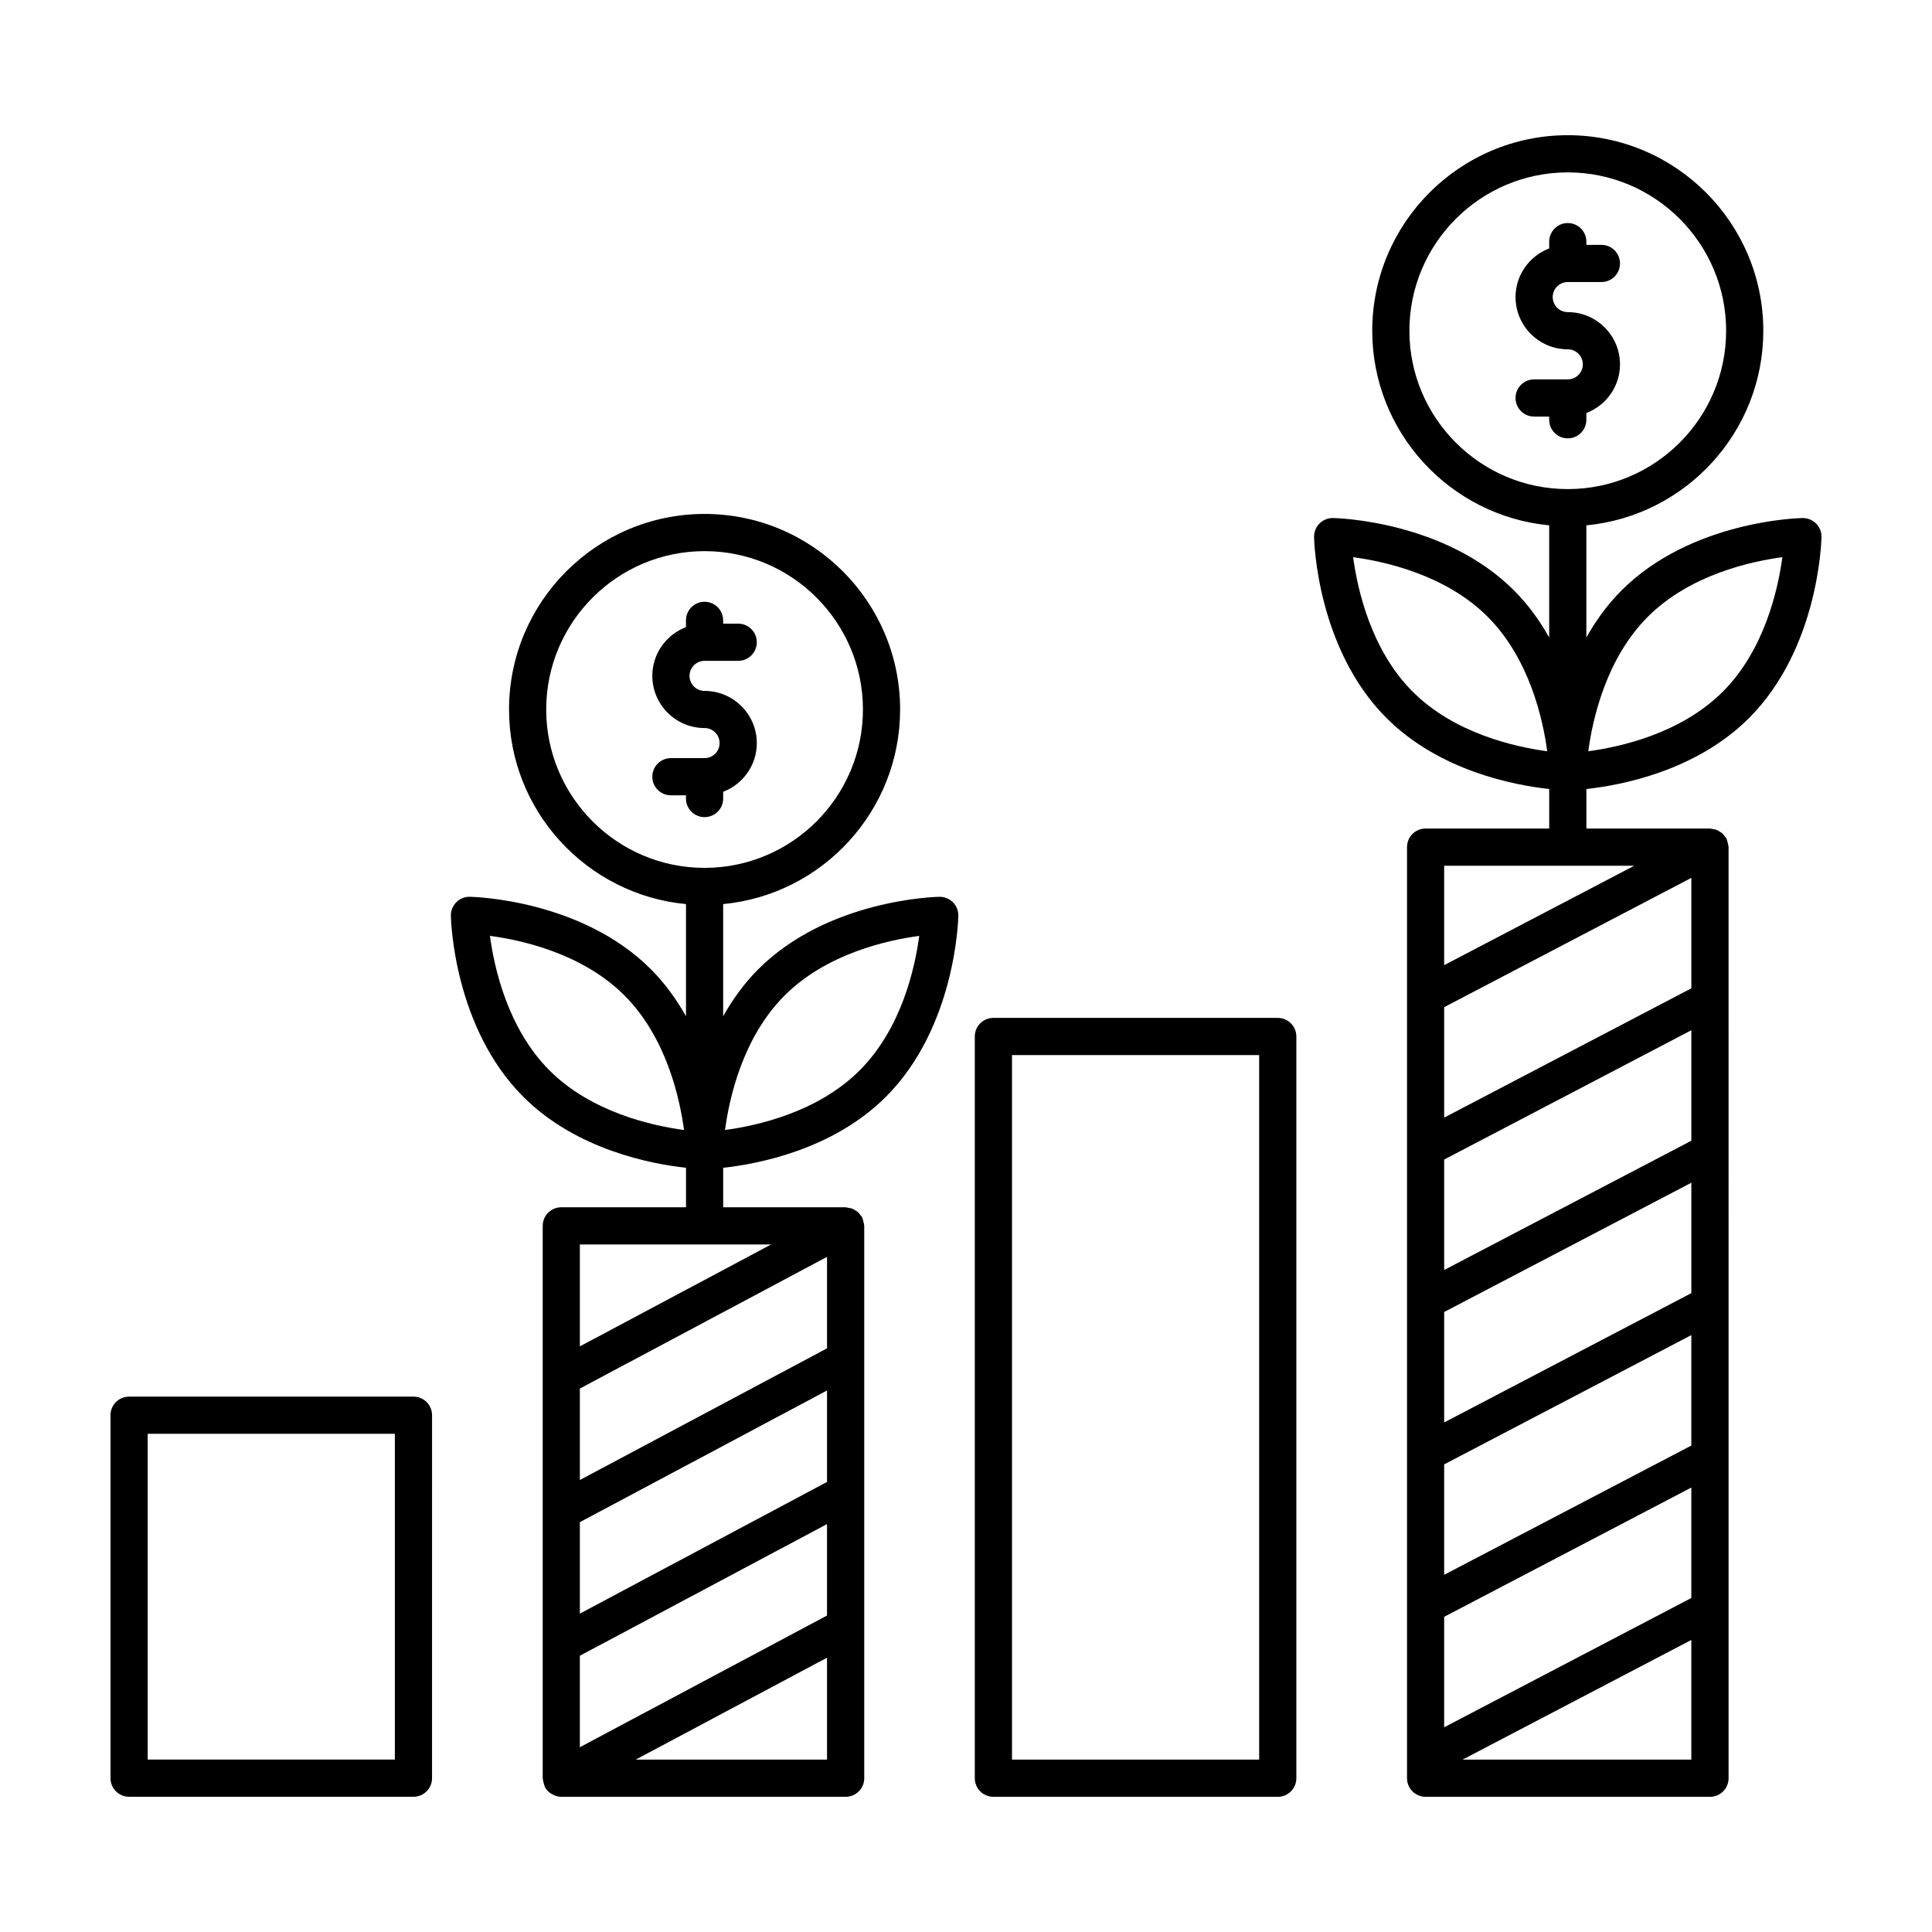 <?xml version="1.0" encoding="UTF-8"?>
<!-- The Best Svg Icon site in the world: iconSvg.co, Visit us! https://iconsvg.co -->
<svg fill="#000000" width="800px" height="800px" version="1.1" viewBox="144 144 512 512" xmlns="http://www.w3.org/2000/svg">
 <g>
  <path d="m253.57 514.12h-75.359c-2.727 0-4.926 2.203-4.926 4.93v96.188c0 2.727 2.207 4.926 4.926 4.926h75.359c2.727 0 4.926-2.207 4.926-4.926l0.004-96.188c0-2.727-2.203-4.93-4.93-4.93zm-4.926 96.188h-65.504v-86.332h65.5v86.332z"/>
  <path d="m482.62 413.75h-75.363c-2.727 0-4.926 2.207-4.926 4.926v196.57c0 2.727 2.207 4.926 4.926 4.926l75.363 0.004c2.727 0 4.926-2.207 4.926-4.926v-196.56c0-2.727-2.203-4.934-4.926-4.934zm-4.93 196.57h-65.5v-186.71h65.5z"/>
  <path d="m564.4 255.25v-1.793c5.199-1.996 8.918-7.008 8.918-12.898 0-7.633-6.211-13.844-13.844-13.844-2.203 0-3.988-1.789-3.988-3.988 0-2.203 1.789-3.984 3.988-3.984h8.918c2.727 0 4.926-2.207 4.926-4.926 0-2.727-2.207-4.926-4.926-4.926h-3.988v-0.852c0-2.727-2.207-4.926-4.926-4.926s-4.926 2.207-4.926 4.926v1.797c-5.199 1.996-8.918 7.004-8.918 12.891 0 7.633 6.211 13.844 13.844 13.844 2.203 0 3.988 1.785 3.988 3.984 0 2.203-1.789 3.988-3.988 3.988h-8.918c-2.727 0-4.926 2.207-4.926 4.926 0 2.727 2.207 4.926 4.926 4.926h3.988v0.848c0 2.727 2.207 4.926 4.926 4.926 2.719 0.004 4.926-2.191 4.926-4.918z"/>
  <path d="m607.53 334.27c18.398-18.398 19.16-46.762 19.184-47.961 0.023-1.34-0.492-2.637-1.445-3.582-0.945-0.945-2.203-1.441-3.582-1.445-1.199 0.023-29.562 0.785-47.961 19.184-3.84 3.84-6.871 8.117-9.324 12.48v-29.727c26.27-2.492 46.895-24.66 46.895-51.57 0-28.574-23.246-51.82-51.82-51.82-28.574 0-51.82 23.246-51.82 51.82 0 26.91 20.621 49.074 46.895 51.57v29.73c-2.457-4.367-5.492-8.645-9.324-12.48-18.398-18.398-46.762-19.16-47.961-19.184-1.316-0.016-2.637 0.492-3.582 1.445-0.945 0.945-1.465 2.242-1.445 3.582 0.023 1.199 0.785 29.562 19.184 47.961 14.117 14.117 34.047 17.84 43.133 18.824v10.473h-32.754c-2.727 0-4.926 2.207-4.926 4.926v246.75c0 2.727 2.207 4.926 4.926 4.926h75.363c2.727 0 4.926-2.207 4.926-4.926l-0.004-246.75c0-0.07-0.035-0.125-0.039-0.195-0.012-0.316-0.109-0.621-0.188-0.938-0.082-0.332-0.137-0.664-0.281-0.969-0.031-0.059-0.02-0.125-0.055-0.188-0.105-0.207-0.293-0.336-0.422-0.523-0.207-0.289-0.395-0.574-0.656-0.812-0.238-0.215-0.504-0.363-0.777-0.523-0.266-0.16-0.52-0.332-0.816-0.441-0.332-0.125-0.68-0.16-1.031-0.207-0.223-0.031-0.422-0.133-0.656-0.133h-32.754v-10.473c9.074-0.984 29.004-4.707 43.121-18.824zm-30.43 39.156-50.383 26.348v-26.348zm15.125 113.27-65.504 34.266v-29.27l65.504-34.258zm-65.508 45.383 65.504-34.266v29.27l-65.504 34.258zm65.508-85.777-65.504 34.258v-29.27l65.504-34.266zm-65.508 126.17 65.504-34.258v29.27l-65.504 34.266zm65.508-166.56-65.504 34.266v-29.27l65.504-34.266zm-60.641 204.41 60.637-31.719v31.719zm49.113-302.88c11.113-11.113 27.25-14.66 35.648-15.785-1.129 8.398-4.676 24.535-15.785 35.648-11.113 11.113-27.25 14.66-35.648 15.785 1.125-8.398 4.672-24.535 15.785-35.648zm-63.191-75.789c0-23.141 18.824-41.969 41.969-41.969 23.141 0 41.969 18.824 41.969 41.969 0 23.137-18.824 41.961-41.969 41.961-23.145 0.004-41.969-18.82-41.969-41.961zm0.875 95.652c-11.113-11.113-14.66-27.25-15.785-35.648 8.398 1.129 24.535 4.676 35.648 15.785 11.113 11.109 14.66 27.25 15.785 35.648-8.398-1.121-24.535-4.668-35.648-15.785z"/>
  <path d="m335.65 355.63v-1.797c5.199-1.996 8.914-7.004 8.914-12.891 0-7.633-6.207-13.844-13.844-13.844-2.203 0-3.988-1.785-3.988-3.984 0-2.203 1.789-3.988 3.988-3.988h8.914c2.727 0 4.926-2.207 4.926-4.926s-2.207-4.926-4.926-4.926h-3.984l-0.008-0.871c0-2.727-2.207-4.926-4.926-4.926s-4.926 2.207-4.926 4.926v1.797c-5.199 1.996-8.918 7.008-8.918 12.898 0 7.633 6.211 13.844 13.844 13.844 2.203 0 3.984 1.789 3.984 3.988 0 2.203-1.785 3.984-3.984 3.984h-8.918c-2.727 0-4.926 2.207-4.926 4.926s2.207 4.926 4.926 4.926h3.988v0.852c0 2.727 2.207 4.926 4.926 4.926 2.723 0.008 4.938-2.191 4.938-4.914z"/>
  <path d="m392.93 381.66c-1.199 0.023-29.562 0.781-47.961 19.18-3.84 3.84-6.871 8.113-9.324 12.48v-29.727c26.27-2.492 46.895-24.66 46.895-51.574 0-28.574-23.246-51.82-51.82-51.82-28.574 0-51.82 23.246-51.82 51.82 0 26.914 20.621 49.082 46.895 51.574v29.73c-2.457-4.367-5.492-8.645-9.324-12.484-18.398-18.398-46.762-19.156-47.961-19.18-1.367-0.039-2.637 0.492-3.582 1.445-0.945 0.945-1.465 2.238-1.445 3.582 0.023 1.199 0.781 29.559 19.184 47.961 14.117 14.117 34.047 17.84 43.133 18.824v10.469h-33.051c-2.727 0-4.926 2.207-4.926 4.926v146.38c0 0.074 0.039 0.137 0.039 0.207 0.016 0.328 0.117 0.645 0.195 0.973 0.082 0.324 0.141 0.641 0.277 0.934 0.031 0.066 0.023 0.137 0.059 0.203 0.23 0.434 0.52 0.812 0.848 1.145 0.039 0.047 0.098 0.07 0.141 0.109 0.371 0.352 0.797 0.625 1.25 0.84 0.141 0.066 0.277 0.125 0.422 0.18 0.539 0.195 1.102 0.336 1.684 0.336h0.012 75.359c2.727 0 4.926-2.207 4.926-4.926l-0.004-146.38c0-0.074-0.039-0.137-0.039-0.207-0.016-0.332-0.117-0.648-0.195-0.977-0.082-0.316-0.137-0.637-0.277-0.922-0.031-0.07-0.023-0.141-0.059-0.211-0.109-0.207-0.297-0.336-0.434-0.523-0.207-0.281-0.395-0.559-0.656-0.789-0.23-0.207-0.488-0.348-0.754-0.508-0.277-0.172-0.539-0.336-0.852-0.453-0.312-0.109-0.637-0.145-0.969-0.195-0.238-0.035-0.449-0.141-0.695-0.141h-32.449v-10.469c9.078-0.984 29.016-4.711 43.133-18.824 18.398-18.402 19.16-46.762 19.184-47.961 0.023-1.34-0.492-2.637-1.445-3.582-0.953-0.949-2.258-1.469-3.59-1.445zm-44.57 92.137-50.691 27.008v-27.008zm14.809 62.934-65.5 34.895v-24.238l65.5-34.895zm-65.504 46.062 65.5-34.895v24.238l-65.5 34.898zm65.504-81.469-65.5 34.895v-24.238l65.5-34.898zm-50.699 108.99 50.699-27.008v27.008zm-23.719-278.29c0-23.141 18.824-41.969 41.969-41.969 23.145 0 41.969 18.824 41.969 41.969s-18.824 41.969-41.969 41.969c-23.148 0-41.969-18.828-41.969-41.969zm0.875 95.652c-11.117-11.125-14.664-27.27-15.785-35.664 8.375 1.109 24.488 4.637 35.648 15.793 11.113 11.113 14.66 27.258 15.785 35.656-8.398-1.125-24.535-4.672-35.648-15.785zm82.18 0c-11.117 11.117-27.27 14.664-35.664 15.785 1.109-8.379 4.637-24.488 15.801-35.656 11.117-11.117 27.27-14.664 35.66-15.785-1.109 8.383-4.637 24.492-15.797 35.656z"/>
 </g>
</svg>
